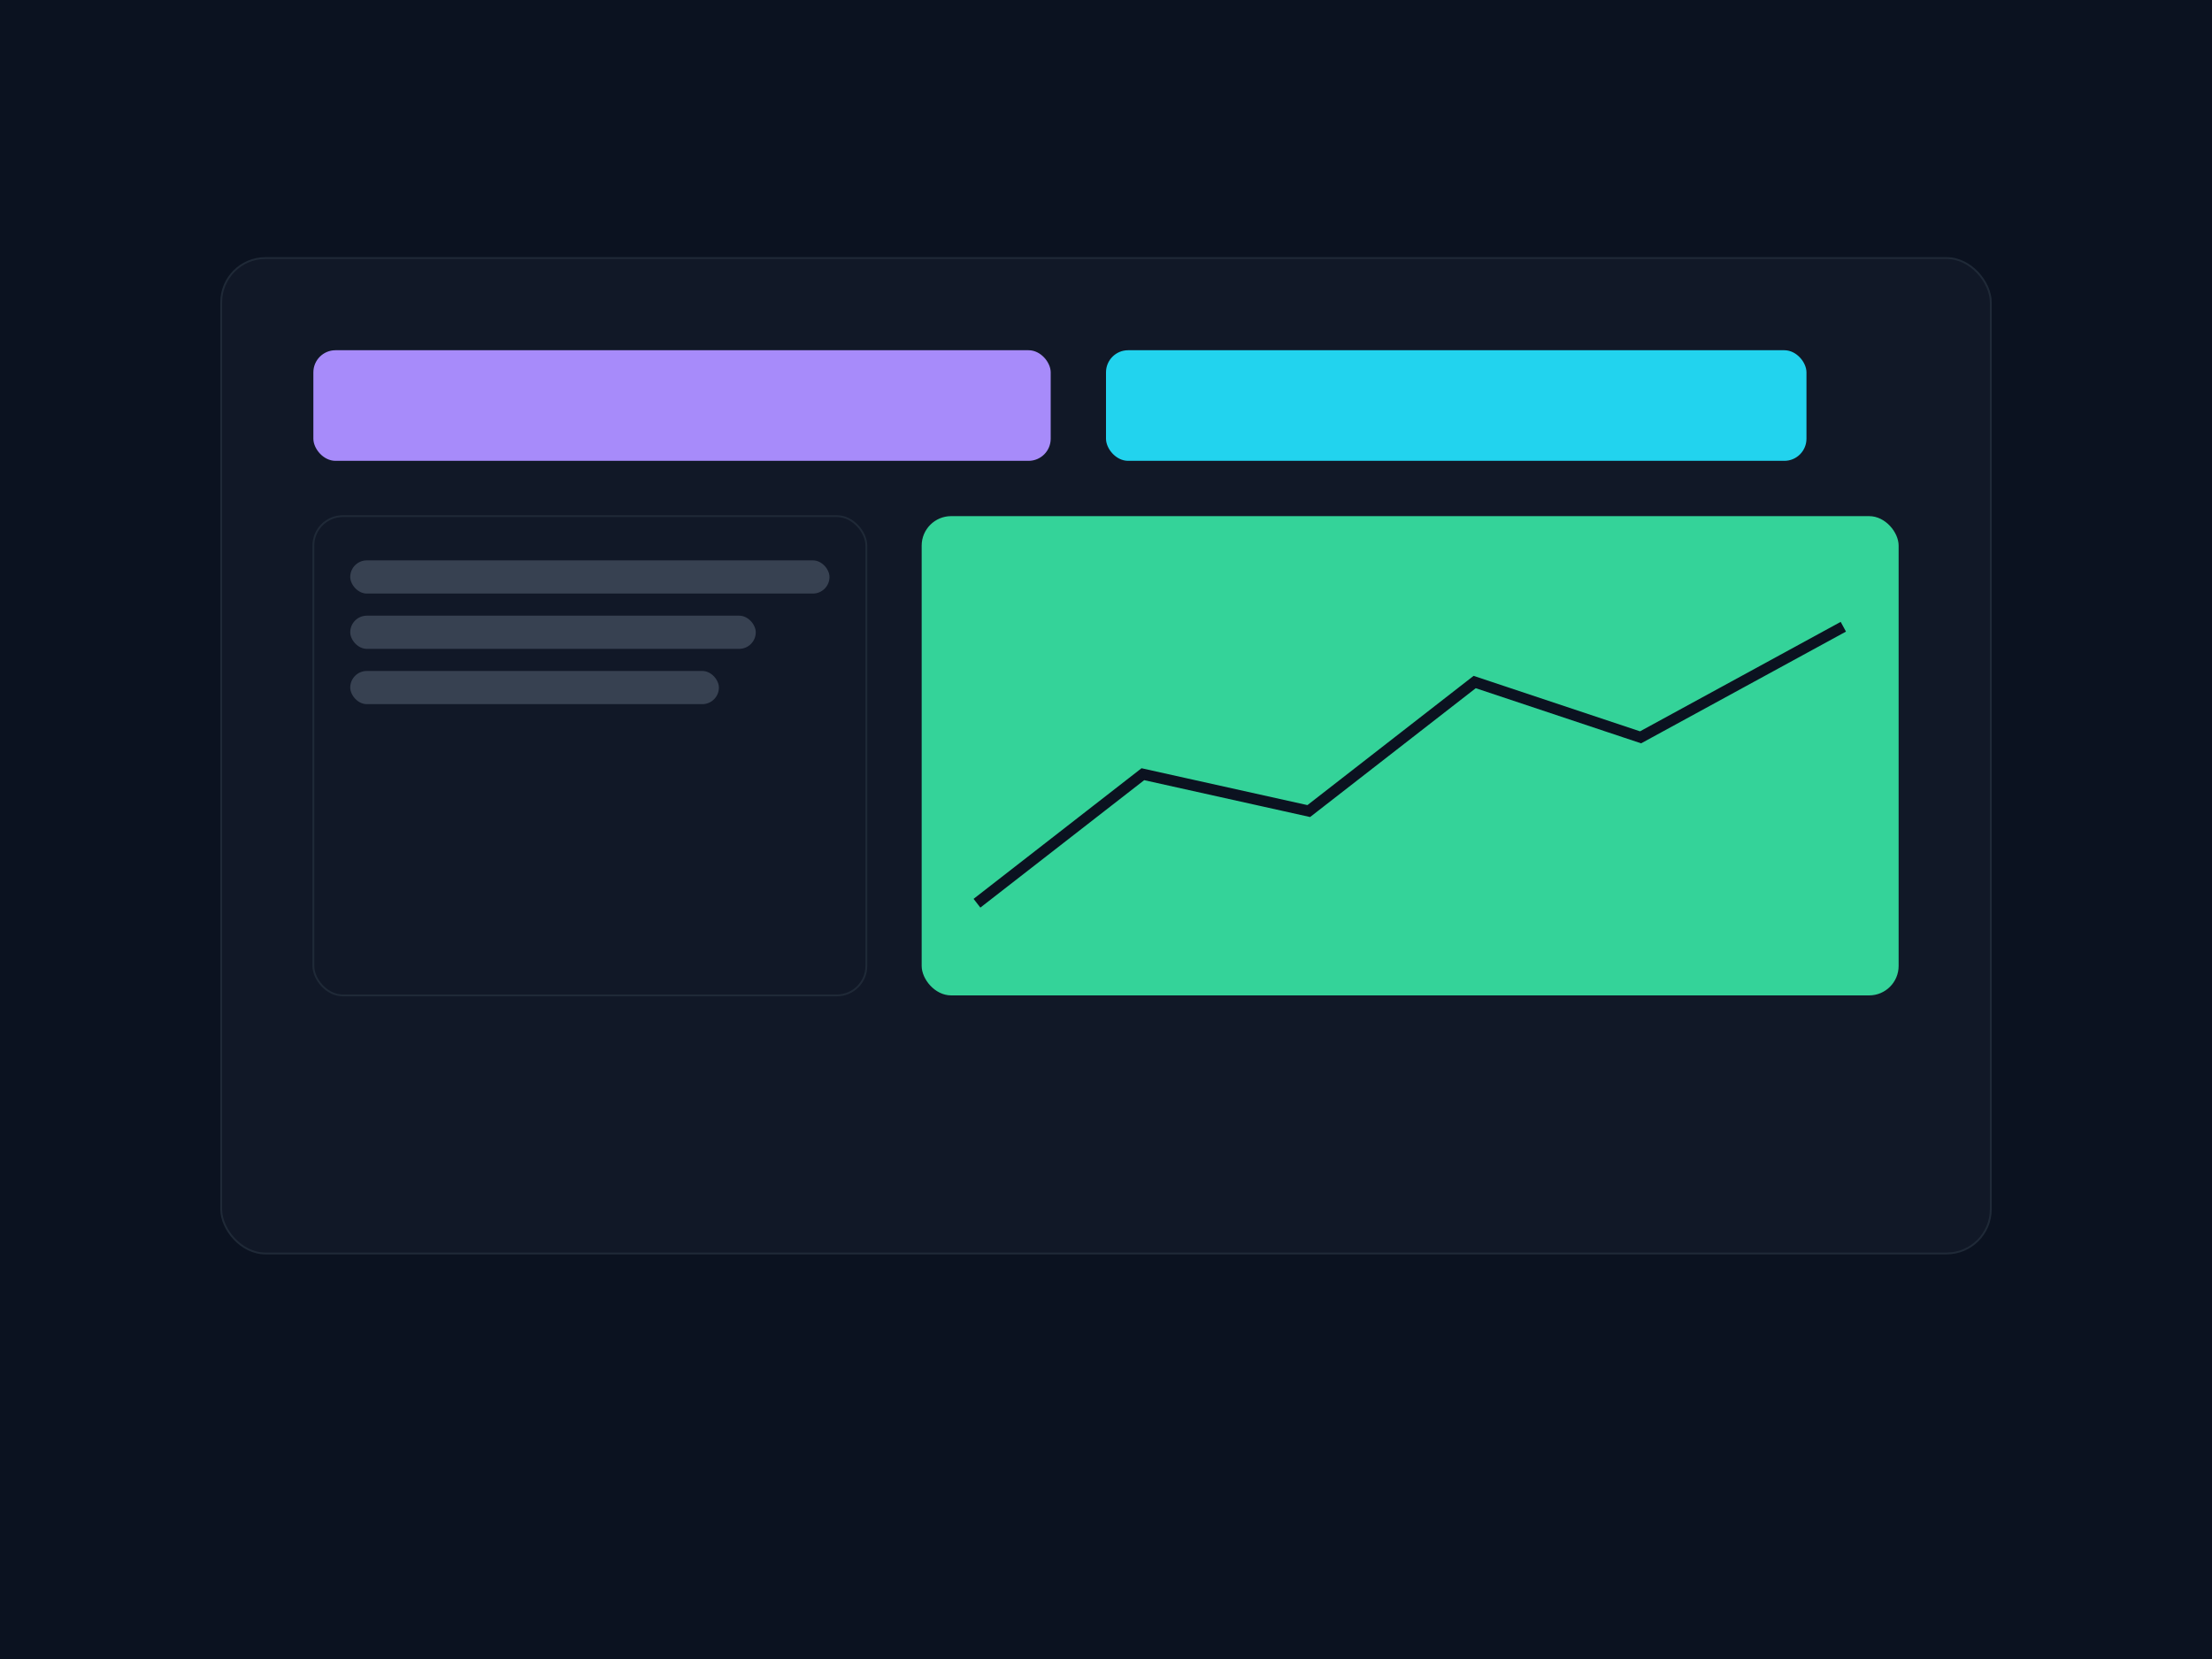 <svg xmlns="http://www.w3.org/2000/svg" width="1200" height="900" viewBox="0 0 1200 900">
  <rect width="1200" height="900" fill="#0b1220"/>
  <rect x="120" y="140" width="960" height="540" rx="24" fill="#111827" stroke="#1f2937"/>
  <g transform="translate(170,190)">
    <rect width="400" height="60" rx="12" fill="#a78bfa"/>
    <rect x="430" width="380" height="60" rx="12" fill="#22d3ee"/>
  </g>
  <g transform="translate(170,280)">
    <rect width="300" height="260" rx="16" fill="#111827" stroke="#1f2937"/>
    <rect x="20" y="24" width="260" height="18" rx="9" fill="#374151"/>
    <rect x="20" y="54" width="220" height="18" rx="9" fill="#374151"/>
    <rect x="20" y="84" width="200" height="18" rx="9" fill="#374151"/>
  </g>
  <g transform="translate(500,280)">
    <rect width="530" height="260" rx="16" fill="#34d399"/>
    <polyline points="30,210 120,140 210,160 300,90 390,120 500,60" fill="none" stroke="#0b1220" stroke-width="6"/>
  </g>
</svg>
